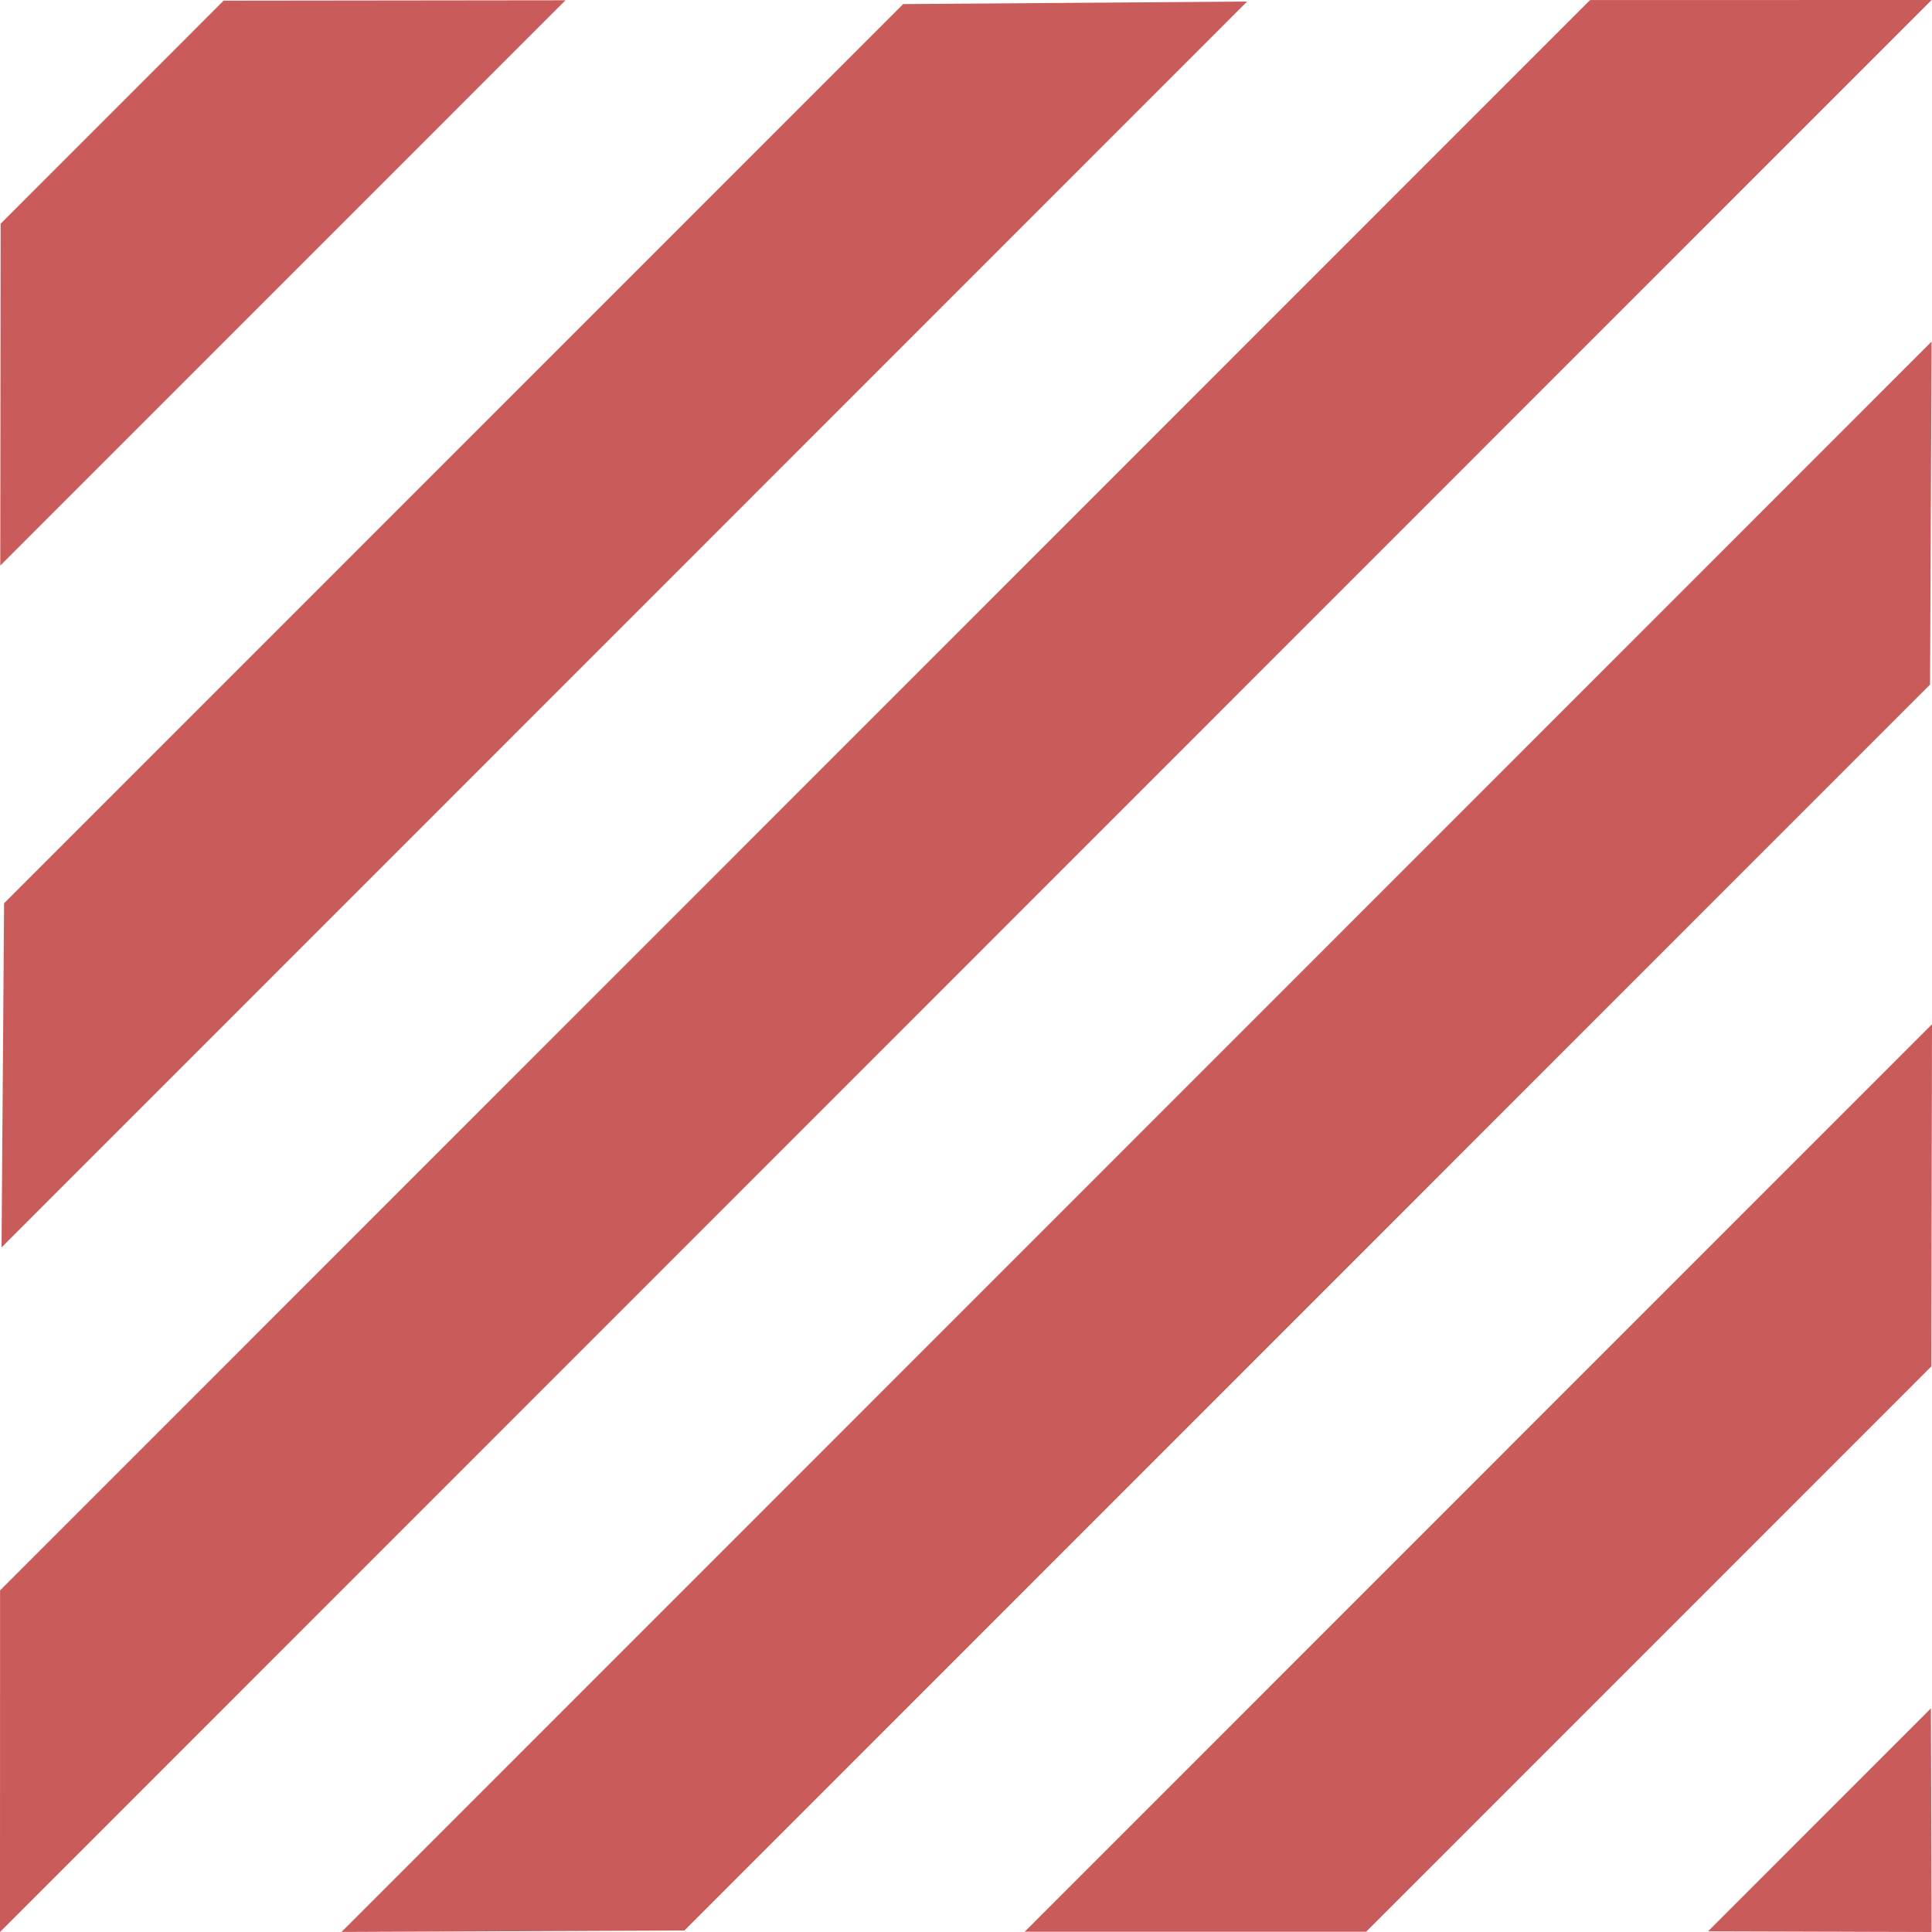 <svg xmlns="http://www.w3.org/2000/svg" viewBox="0 0 288 288"><defs><style>.cls-1{fill:#c95b5b;}</style></defs><g id="Layer_2" data-name="Layer 2"><g id="Layer_1-2" data-name="Layer 1"><polygon class="cls-1" points="287.94 288 254.61 287.9 287.84 254.66 287.94 288"/><polygon class="cls-1" points="287.9 203.69 203.65 287.96 152.75 287.96 288 152.68 287.9 203.69"/><polygon class="cls-1" points="287.71 102.05 102.03 287.77 50.91 287.99 287.94 50.92 287.71 102.05"/><polygon class="cls-1" points="0.01 237.08 237.03 0.01 287.94 0 0 288 0.01 237.08"/><polygon class="cls-1" points="0.1 33.34 33.33 0.1 84.3 0.04 0.04 84.31 0.1 33.34"/><polygon class="cls-1" points="0.61 134.65 134.63 0.61 185.91 0.23 0.23 185.95 0.61 134.65"/></g></g></svg>